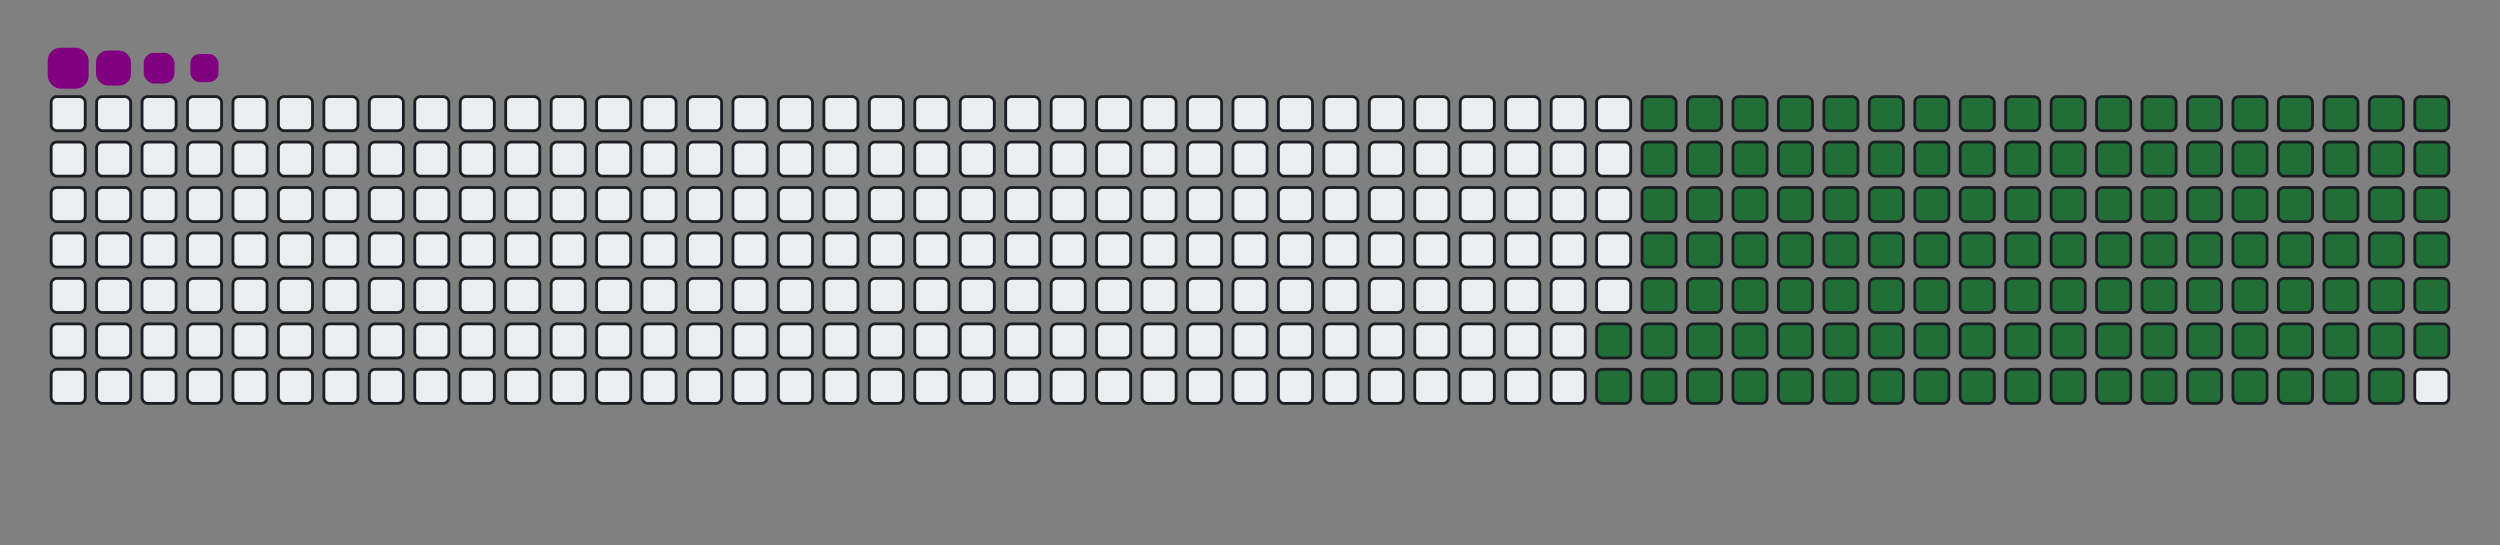 <svg viewBox="-16 -32 880 192" width="880" height="192" xmlns="http://www.w3.org/2000/svg"><rect x="-16" y="-32" width="880" height="192" fill="#808080" stroke="none"/><desc>Generated with https://github.com/Platane/snk</desc><style>:root{--cb:#1b1f230a;--cs:purple;--ce:#ebedf0;--c0:#ebedf0;--c1:#9be9a8;--c2:#40c463;--c3:#30a14e;--c4:#216e39}.c{shape-rendering:geometricPrecision;fill:#ebedf0;stroke-width:1px;stroke:#1b1f230a;animation:none 22100ms linear infinite;width:12px;height:12px}@keyframes c0{65.15%{fill:#216e39}65.17%,100%{fill:#ebedf0}}.c.c0{fill:#216e39;animation-name:c0}@keyframes c1{65.6%{fill:#216e39}65.62%,100%{fill:#ebedf0}}.c.c1{fill:#216e39;animation-name:c1}@keyframes c2{16.28%{fill:#216e39}16.3%,100%{fill:#ebedf0}}.c.c2{fill:#216e39;animation-name:c2}@keyframes c3{32.12%{fill:#216e39}32.14%,100%{fill:#ebedf0}}.c.c3{fill:#216e39;animation-name:c3}@keyframes c4{32.57%{fill:#216e39}32.59%,100%{fill:#ebedf0}}.c.c4{fill:#216e39;animation-name:c4}@keyframes c5{48.41%{fill:#216e39}48.43%,100%{fill:#ebedf0}}.c.c5{fill:#216e39;animation-name:c5}@keyframes c6{48.86%{fill:#216e39}48.88%,100%{fill:#ebedf0}}.c.c6{fill:#216e39;animation-name:c6}@keyframes c7{64.7%{fill:#216e39}64.72%,100%{fill:#ebedf0}}.c.c7{fill:#216e39;animation-name:c7}@keyframes c8{66.05%{fill:#216e39}66.07%,100%{fill:#ebedf0}}.c.c8{fill:#216e39;animation-name:c8}@keyframes c9{16.73%{fill:#216e39}16.75%,100%{fill:#ebedf0}}.c.c9{fill:#216e39;animation-name:c9}@keyframes ca{31.66%{fill:#216e39}31.68%,100%{fill:#ebedf0}}.c.ca{fill:#216e39;animation-name:ca}@keyframes cb{33.02%{fill:#216e39}33.04%,100%{fill:#ebedf0}}.c.cb{fill:#216e39;animation-name:cb}@keyframes cc{47.95%{fill:#216e39}47.97%,100%{fill:#ebedf0}}.c.cc{fill:#216e39;animation-name:cc}@keyframes cd{49.31%{fill:#216e39}49.33%,100%{fill:#ebedf0}}.c.cd{fill:#216e39;animation-name:cd}@keyframes ce{64.24%{fill:#216e39}64.26%,100%{fill:#ebedf0}}.c.ce{fill:#216e39;animation-name:ce}@keyframes cf{66.51%{fill:#216e39}66.53%,100%{fill:#ebedf0}}.c.cf{fill:#216e39;animation-name:cf}@keyframes cg{17.18%{fill:#216e39}17.2%,100%{fill:#ebedf0}}.c.cg{fill:#216e39;animation-name:cg}@keyframes ch{31.21%{fill:#216e39}31.23%,100%{fill:#ebedf0}}.c.ch{fill:#216e39;animation-name:ch}@keyframes ci{33.47%{fill:#216e39}33.49%,100%{fill:#ebedf0}}.c.ci{fill:#216e39;animation-name:ci}@keyframes cj{47.5%{fill:#216e39}47.52%,100%{fill:#ebedf0}}.c.cj{fill:#216e39;animation-name:cj}@keyframes ck{49.76%{fill:#216e39}49.78%,100%{fill:#ebedf0}}.c.ck{fill:#216e39;animation-name:ck}@keyframes cl{63.79%{fill:#216e39}63.81%,100%{fill:#ebedf0}}.c.cl{fill:#216e39;animation-name:cl}@keyframes cm{66.96%{fill:#216e39}66.98%,100%{fill:#ebedf0}}.c.cm{fill:#216e39;animation-name:cm}@keyframes cn{17.64%{fill:#216e39}17.66%,100%{fill:#ebedf0}}.c.cn{fill:#216e39;animation-name:cn}@keyframes co{30.76%{fill:#216e39}30.78%,100%{fill:#ebedf0}}.c.co{fill:#216e39;animation-name:co}@keyframes cp{33.93%{fill:#216e39}33.95%,100%{fill:#ebedf0}}.c.cp{fill:#216e39;animation-name:cp}@keyframes cq{47.05%{fill:#216e39}47.07%,100%{fill:#ebedf0}}.c.cq{fill:#216e39;animation-name:cq}@keyframes cr{50.22%{fill:#216e39}50.24%,100%{fill:#ebedf0}}.c.cr{fill:#216e39;animation-name:cr}@keyframes cs{63.34%{fill:#216e39}63.36%,100%{fill:#ebedf0}}.c.cs{fill:#216e39;animation-name:cs}@keyframes ct{67.41%{fill:#216e39}67.43%,100%{fill:#ebedf0}}.c.ct{fill:#216e39;animation-name:ct}@keyframes cu{18.09%{fill:#216e39}18.11%,100%{fill:#ebedf0}}.c.cu{fill:#216e39;animation-name:cu}@keyframes cv{30.31%{fill:#216e39}30.33%,100%{fill:#ebedf0}}.c.cv{fill:#216e39;animation-name:cv}@keyframes cw{34.38%{fill:#216e39}34.4%,100%{fill:#ebedf0}}.c.cw{fill:#216e39;animation-name:cw}@keyframes cx{46.6%{fill:#216e39}46.62%,100%{fill:#ebedf0}}.c.cx{fill:#216e39;animation-name:cx}@keyframes cy{50.67%{fill:#216e39}50.69%,100%{fill:#ebedf0}}.c.cy{fill:#216e39;animation-name:cy}@keyframes cz{62.89%{fill:#216e39}62.91%,100%{fill:#ebedf0}}.c.cz{fill:#216e39;animation-name:cz}@keyframes c10{67.86%{fill:#216e39}67.88%,100%{fill:#ebedf0}}.c.c10{fill:#216e39;animation-name:c10}@keyframes c11{18.54%{fill:#216e39}18.56%,100%{fill:#ebedf0}}.c.c11{fill:#216e39;animation-name:c11}@keyframes c12{29.85%{fill:#216e39}29.87%,100%{fill:#ebedf0}}.c.c12{fill:#216e39;animation-name:c12}@keyframes c13{34.83%{fill:#216e39}34.85%,100%{fill:#ebedf0}}.c.c13{fill:#216e39;animation-name:c13}@keyframes c14{46.14%{fill:#216e39}46.16%,100%{fill:#ebedf0}}.c.c14{fill:#216e39;animation-name:c14}@keyframes c15{51.12%{fill:#216e39}51.14%,100%{fill:#ebedf0}}.c.c15{fill:#216e39;animation-name:c15}@keyframes c16{62.43%{fill:#216e39}62.45%,100%{fill:#ebedf0}}.c.c16{fill:#216e39;animation-name:c16}@keyframes c17{68.32%{fill:#216e39}68.34%,100%{fill:#ebedf0}}.c.c17{fill:#216e39;animation-name:c17}@keyframes c18{18.99%{fill:#216e39}19.01%,100%{fill:#ebedf0}}.c.c18{fill:#216e39;animation-name:c18}@keyframes c19{29.4%{fill:#216e39}29.42%,100%{fill:#ebedf0}}.c.c19{fill:#216e39;animation-name:c19}@keyframes c1a{35.28%{fill:#216e39}35.3%,100%{fill:#ebedf0}}.c.c1a{fill:#216e39;animation-name:c1a}@keyframes c1b{45.69%{fill:#216e39}45.71%,100%{fill:#ebedf0}}.c.c1b{fill:#216e39;animation-name:c1b}@keyframes c1c{51.57%{fill:#216e39}51.59%,100%{fill:#ebedf0}}.c.c1c{fill:#216e39;animation-name:c1c}@keyframes c1d{61.98%{fill:#216e39}62%,100%{fill:#ebedf0}}.c.c1d{fill:#216e39;animation-name:c1d}@keyframes c1e{68.77%{fill:#216e39}68.79%,100%{fill:#ebedf0}}.c.c1e{fill:#216e39;animation-name:c1e}@keyframes c1f{19.45%{fill:#216e39}19.47%,100%{fill:#ebedf0}}.c.c1f{fill:#216e39;animation-name:c1f}@keyframes c1g{28.95%{fill:#216e39}28.97%,100%{fill:#ebedf0}}.c.c1g{fill:#216e39;animation-name:c1g}@keyframes c1h{35.74%{fill:#216e39}35.76%,100%{fill:#ebedf0}}.c.c1h{fill:#216e39;animation-name:c1h}@keyframes c1i{45.24%{fill:#216e39}45.26%,100%{fill:#ebedf0}}.c.c1i{fill:#216e39;animation-name:c1i}@keyframes c1j{52.03%{fill:#216e39}52.05%,100%{fill:#ebedf0}}.c.c1j{fill:#216e39;animation-name:c1j}@keyframes c1k{61.53%{fill:#216e39}61.55%,100%{fill:#ebedf0}}.c.c1k{fill:#216e39;animation-name:c1k}@keyframes c1l{69.22%{fill:#216e39}69.24%,100%{fill:#ebedf0}}.c.c1l{fill:#216e39;animation-name:c1l}@keyframes c1m{19.9%{fill:#216e39}19.92%,100%{fill:#ebedf0}}.c.c1m{fill:#216e39;animation-name:c1m}@keyframes c1n{28.5%{fill:#216e39}28.52%,100%{fill:#ebedf0}}.c.c1n{fill:#216e39;animation-name:c1n}@keyframes c1o{36.19%{fill:#216e39}36.21%,100%{fill:#ebedf0}}.c.c1o{fill:#216e39;animation-name:c1o}@keyframes c1p{44.79%{fill:#216e39}44.81%,100%{fill:#ebedf0}}.c.c1p{fill:#216e39;animation-name:c1p}@keyframes c1q{52.48%{fill:#216e39}52.5%,100%{fill:#ebedf0}}.c.c1q{fill:#216e39;animation-name:c1q}@keyframes c1r{61.08%{fill:#216e39}61.1%,100%{fill:#ebedf0}}.c.c1r{fill:#216e39;animation-name:c1r}@keyframes c1s{69.67%{fill:#216e39}69.69%,100%{fill:#ebedf0}}.c.c1s{fill:#216e39;animation-name:c1s}@keyframes c1t{20.35%{fill:#216e39}20.37%,100%{fill:#ebedf0}}.c.c1t{fill:#216e39;animation-name:c1t}@keyframes c1u{28.04%{fill:#216e39}28.06%,100%{fill:#ebedf0}}.c.c1u{fill:#216e39;animation-name:c1u}@keyframes c1v{36.64%{fill:#216e39}36.66%,100%{fill:#ebedf0}}.c.c1v{fill:#216e39;animation-name:c1v}@keyframes c1w{44.33%{fill:#216e39}44.35%,100%{fill:#ebedf0}}.c.c1w{fill:#216e39;animation-name:c1w}@keyframes c1x{52.93%{fill:#216e39}52.95%,100%{fill:#ebedf0}}.c.c1x{fill:#216e39;animation-name:c1x}@keyframes c1y{60.62%{fill:#216e39}60.64%,100%{fill:#ebedf0}}.c.c1y{fill:#216e39;animation-name:c1y}@keyframes c1z{70.13%{fill:#216e39}70.15%,100%{fill:#ebedf0}}.c.c1z{fill:#216e39;animation-name:c1z}@keyframes c20{20.8%{fill:#216e39}20.82%,100%{fill:#ebedf0}}.c.c20{fill:#216e39;animation-name:c20}@keyframes c21{27.59%{fill:#216e39}27.61%,100%{fill:#ebedf0}}.c.c21{fill:#216e39;animation-name:c21}@keyframes c22{37.09%{fill:#216e39}37.11%,100%{fill:#ebedf0}}.c.c22{fill:#216e39;animation-name:c22}@keyframes c23{43.88%{fill:#216e39}43.9%,100%{fill:#ebedf0}}.c.c23{fill:#216e39;animation-name:c23}@keyframes c24{53.38%{fill:#216e39}53.4%,100%{fill:#ebedf0}}.c.c24{fill:#216e39;animation-name:c24}@keyframes c25{60.17%{fill:#216e39}60.19%,100%{fill:#ebedf0}}.c.c25{fill:#216e39;animation-name:c25}@keyframes c26{70.58%{fill:#216e39}70.6%,100%{fill:#ebedf0}}.c.c26{fill:#216e39;animation-name:c26}@keyframes c27{21.26%{fill:#216e39}21.28%,100%{fill:#ebedf0}}.c.c27{fill:#216e39;animation-name:c27}@keyframes c28{27.14%{fill:#216e39}27.16%,100%{fill:#ebedf0}}.c.c28{fill:#216e39;animation-name:c28}@keyframes c29{37.55%{fill:#216e39}37.57%,100%{fill:#ebedf0}}.c.c29{fill:#216e39;animation-name:c29}@keyframes c2a{43.43%{fill:#216e39}43.45%,100%{fill:#ebedf0}}.c.c2a{fill:#216e39;animation-name:c2a}@keyframes c2b{53.84%{fill:#216e39}53.86%,100%{fill:#ebedf0}}.c.c2b{fill:#216e39;animation-name:c2b}@keyframes c2c{59.72%{fill:#216e39}59.74%,100%{fill:#ebedf0}}.c.c2c{fill:#216e39;animation-name:c2c}@keyframes c2d{71.03%{fill:#216e39}71.05%,100%{fill:#ebedf0}}.c.c2d{fill:#216e39;animation-name:c2d}@keyframes c2e{21.71%{fill:#216e39}21.73%,100%{fill:#ebedf0}}.c.c2e{fill:#216e39;animation-name:c2e}@keyframes c2f{26.69%{fill:#216e39}26.71%,100%{fill:#ebedf0}}.c.c2f{fill:#216e39;animation-name:c2f}@keyframes c2g{38%{fill:#216e39}38.02%,100%{fill:#ebedf0}}.c.c2g{fill:#216e39;animation-name:c2g}@keyframes c2h{42.98%{fill:#216e39}43%,100%{fill:#ebedf0}}.c.c2h{fill:#216e39;animation-name:c2h}@keyframes c2i{54.29%{fill:#216e39}54.31%,100%{fill:#ebedf0}}.c.c2i{fill:#216e39;animation-name:c2i}@keyframes c2j{59.27%{fill:#216e39}59.29%,100%{fill:#ebedf0}}.c.c2j{fill:#216e39;animation-name:c2j}@keyframes c2k{71.48%{fill:#216e39}71.5%,100%{fill:#ebedf0}}.c.c2k{fill:#216e39;animation-name:c2k}@keyframes c2l{22.16%{fill:#216e39}22.18%,100%{fill:#ebedf0}}.c.c2l{fill:#216e39;animation-name:c2l}@keyframes c2m{26.23%{fill:#216e39}26.25%,100%{fill:#ebedf0}}.c.c2m{fill:#216e39;animation-name:c2m}@keyframes c2n{38.45%{fill:#216e39}38.47%,100%{fill:#ebedf0}}.c.c2n{fill:#216e39;animation-name:c2n}@keyframes c2o{42.52%{fill:#216e39}42.54%,100%{fill:#ebedf0}}.c.c2o{fill:#216e39;animation-name:c2o}@keyframes c2p{54.74%{fill:#216e39}54.76%,100%{fill:#ebedf0}}.c.c2p{fill:#216e39;animation-name:c2p}@keyframes c2q{58.81%{fill:#216e39}58.83%,100%{fill:#ebedf0}}.c.c2q{fill:#216e39;animation-name:c2q}@keyframes c2r{71.94%{fill:#216e39}71.96%,100%{fill:#ebedf0}}.c.c2r{fill:#216e39;animation-name:c2r}@keyframes c2s{22.61%{fill:#216e39}22.63%,100%{fill:#ebedf0}}.c.c2s{fill:#216e39;animation-name:c2s}@keyframes c2t{25.78%{fill:#216e39}25.8%,100%{fill:#ebedf0}}.c.c2t{fill:#216e39;animation-name:c2t}@keyframes c2u{38.9%{fill:#216e39}38.92%,100%{fill:#ebedf0}}.c.c2u{fill:#216e39;animation-name:c2u}@keyframes c2v{42.07%{fill:#216e39}42.09%,100%{fill:#ebedf0}}.c.c2v{fill:#216e39;animation-name:c2v}@keyframes c2w{55.19%{fill:#216e39}55.21%,100%{fill:#ebedf0}}.c.c2w{fill:#216e39;animation-name:c2w}@keyframes c2x{58.36%{fill:#216e39}58.38%,100%{fill:#ebedf0}}.c.c2x{fill:#216e39;animation-name:c2x}@keyframes c2y{72.39%{fill:#216e39}72.41%,100%{fill:#ebedf0}}.c.c2y{fill:#216e39;animation-name:c2y}@keyframes c2z{23.07%{fill:#216e39}23.09%,100%{fill:#ebedf0}}.c.c2z{fill:#216e39;animation-name:c2z}@keyframes c30{25.33%{fill:#216e39}25.35%,100%{fill:#ebedf0}}.c.c30{fill:#216e39;animation-name:c30}@keyframes c31{39.36%{fill:#216e39}39.38%,100%{fill:#ebedf0}}.c.c31{fill:#216e39;animation-name:c31}@keyframes c32{41.62%{fill:#216e39}41.64%,100%{fill:#ebedf0}}.c.c32{fill:#216e39;animation-name:c32}@keyframes c33{55.65%{fill:#216e39}55.67%,100%{fill:#ebedf0}}.c.c33{fill:#216e39;animation-name:c33}@keyframes c34{57.91%{fill:#216e39}57.93%,100%{fill:#ebedf0}}.c.c34{fill:#216e39;animation-name:c34}@keyframes c35{72.84%{fill:#216e39}72.86%,100%{fill:#ebedf0}}.c.c35{fill:#216e39;animation-name:c35}@keyframes c36{23.52%{fill:#216e39}23.54%,100%{fill:#ebedf0}}.c.c36{fill:#216e39;animation-name:c36}@keyframes c37{24.88%{fill:#216e39}24.9%,100%{fill:#ebedf0}}.c.c37{fill:#216e39;animation-name:c37}@keyframes c38{39.81%{fill:#216e39}39.83%,100%{fill:#ebedf0}}.c.c38{fill:#216e39;animation-name:c38}@keyframes c39{41.17%{fill:#216e39}41.19%,100%{fill:#ebedf0}}.c.c39{fill:#216e39;animation-name:c39}@keyframes c3a{56.1%{fill:#216e39}56.12%,100%{fill:#ebedf0}}.c.c3a{fill:#216e39;animation-name:c3a}@keyframes c3b{57.46%{fill:#216e39}57.48%,100%{fill:#ebedf0}}.c.c3b{fill:#216e39;animation-name:c3b}@keyframes c3c{73.29%{fill:#216e39}73.31%,100%{fill:#ebedf0}}.c.c3c{fill:#216e39;animation-name:c3c}@keyframes c3d{23.97%{fill:#216e39}23.99%,100%{fill:#ebedf0}}.c.c3d{fill:#216e39;animation-name:c3d}@keyframes c3e{24.42%{fill:#216e39}24.44%,100%{fill:#ebedf0}}.c.c3e{fill:#216e39;animation-name:c3e}@keyframes c3f{40.26%{fill:#216e39}40.28%,100%{fill:#ebedf0}}.c.c3f{fill:#216e39;animation-name:c3f}@keyframes c3g{40.71%{fill:#216e39}40.73%,100%{fill:#ebedf0}}.c.c3g{fill:#216e39;animation-name:c3g}@keyframes c3h{56.55%{fill:#216e39}56.57%,100%{fill:#ebedf0}}.c.c3h{fill:#216e39;animation-name:c3h}@keyframes c3i{57%{fill:#216e39}57.02%,100%{fill:#ebedf0}}.c.c3i{fill:#216e39;animation-name:c3i}.u{transform-origin:0 0;transform:scale(0,1);animation:none linear 22100ms infinite}@keyframes u0{16.28%{transform:scale(0.000,1)}16.3%,16.73%{transform:scale(0.008,1)}16.75%,17.18%{transform:scale(0.016,1)}17.2%,17.64%{transform:scale(0.024,1)}17.66%,18.09%{transform:scale(0.031,1)}18.11%,18.54%{transform:scale(0.039,1)}18.56%,18.99%{transform:scale(0.047,1)}19.01%,19.45%{transform:scale(0.055,1)}19.47%,19.9%{transform:scale(0.063,1)}19.92%,20.35%{transform:scale(0.071,1)}20.37%,20.8%{transform:scale(0.079,1)}20.82%,21.26%{transform:scale(0.087,1)}21.28%,21.71%{transform:scale(0.094,1)}21.73%,22.16%{transform:scale(0.102,1)}22.18%,22.61%{transform:scale(0.110,1)}22.63%,23.07%{transform:scale(0.118,1)}23.09%,23.52%{transform:scale(0.126,1)}23.54%,23.97%{transform:scale(0.134,1)}23.99%,24.42%{transform:scale(0.142,1)}24.44%,24.88%{transform:scale(0.150,1)}24.9%,25.33%{transform:scale(0.157,1)}25.35%,25.78%{transform:scale(0.165,1)}25.8%,26.23%{transform:scale(0.173,1)}26.25%,26.69%{transform:scale(0.181,1)}26.71%,27.14%{transform:scale(0.189,1)}27.16%,27.59%{transform:scale(0.197,1)}27.61%,28.04%{transform:scale(0.205,1)}28.06%,28.5%{transform:scale(0.213,1)}28.52%,28.95%{transform:scale(0.220,1)}28.97%,29.4%{transform:scale(0.228,1)}29.42%,29.85%{transform:scale(0.236,1)}29.87%,30.31%{transform:scale(0.244,1)}30.33%,30.76%{transform:scale(0.252,1)}30.78%,31.21%{transform:scale(0.260,1)}31.23%,31.66%{transform:scale(0.268,1)}31.68%,32.12%{transform:scale(0.276,1)}32.14%,32.57%{transform:scale(0.283,1)}32.59%,33.02%{transform:scale(0.291,1)}33.04%,33.47%{transform:scale(0.299,1)}33.49%,33.93%{transform:scale(0.307,1)}33.95%,34.38%{transform:scale(0.315,1)}34.4%,34.83%{transform:scale(0.323,1)}34.85%,35.28%{transform:scale(0.331,1)}35.3%,35.74%{transform:scale(0.339,1)}35.76%,36.19%{transform:scale(0.346,1)}36.21%,36.64%{transform:scale(0.354,1)}36.66%,37.09%{transform:scale(0.362,1)}37.11%,37.55%{transform:scale(0.370,1)}37.57%,38%{transform:scale(0.378,1)}38.02%,38.45%{transform:scale(0.386,1)}38.47%,38.9%{transform:scale(0.394,1)}38.92%,39.36%{transform:scale(0.402,1)}39.38%,39.81%{transform:scale(0.409,1)}39.83%,40.26%{transform:scale(0.417,1)}40.28%,40.71%{transform:scale(0.425,1)}40.73%,41.17%{transform:scale(0.433,1)}41.19%,41.62%{transform:scale(0.441,1)}41.64%,42.07%{transform:scale(0.449,1)}42.09%,42.52%{transform:scale(0.457,1)}42.54%,42.98%{transform:scale(0.465,1)}43%,43.43%{transform:scale(0.472,1)}43.45%,43.88%{transform:scale(0.480,1)}43.9%,44.33%{transform:scale(0.488,1)}44.35%,44.79%{transform:scale(0.496,1)}44.81%,45.24%{transform:scale(0.504,1)}45.26%,45.69%{transform:scale(0.512,1)}45.71%,46.14%{transform:scale(0.520,1)}46.16%,46.6%{transform:scale(0.528,1)}46.62%,47.05%{transform:scale(0.535,1)}47.07%,47.5%{transform:scale(0.543,1)}47.52%,47.95%{transform:scale(0.551,1)}47.97%,48.41%{transform:scale(0.559,1)}48.43%,48.86%{transform:scale(0.567,1)}48.88%,49.31%{transform:scale(0.575,1)}49.33%,49.76%{transform:scale(0.583,1)}49.78%,50.22%{transform:scale(0.591,1)}50.24%,50.67%{transform:scale(0.598,1)}50.69%,51.12%{transform:scale(0.606,1)}51.14%,51.57%{transform:scale(0.614,1)}51.59%,52.03%{transform:scale(0.622,1)}52.05%,52.48%{transform:scale(0.630,1)}52.5%,52.93%{transform:scale(0.638,1)}52.95%,53.38%{transform:scale(0.646,1)}53.4%,53.84%{transform:scale(0.654,1)}53.86%,54.29%{transform:scale(0.661,1)}54.31%,54.74%{transform:scale(0.669,1)}54.76%,55.19%{transform:scale(0.677,1)}55.21%,55.65%{transform:scale(0.685,1)}55.67%,56.1%{transform:scale(0.693,1)}56.12%,56.55%{transform:scale(0.701,1)}56.57%,57%{transform:scale(0.709,1)}57.02%,57.46%{transform:scale(0.717,1)}57.48%,57.91%{transform:scale(0.724,1)}57.93%,58.36%{transform:scale(0.732,1)}58.38%,58.81%{transform:scale(0.740,1)}58.83%,59.27%{transform:scale(0.748,1)}59.29%,59.72%{transform:scale(0.756,1)}59.74%,60.17%{transform:scale(0.764,1)}60.19%,60.62%{transform:scale(0.772,1)}60.64%,61.08%{transform:scale(0.780,1)}61.1%,61.53%{transform:scale(0.787,1)}61.55%,61.98%{transform:scale(0.795,1)}62%,62.43%{transform:scale(0.803,1)}62.45%,62.89%{transform:scale(0.811,1)}62.91%,63.34%{transform:scale(0.819,1)}63.36%,63.79%{transform:scale(0.827,1)}63.81%,64.24%{transform:scale(0.835,1)}64.26%,64.7%{transform:scale(0.843,1)}64.72%,65.15%{transform:scale(0.850,1)}65.17%,65.6%{transform:scale(0.858,1)}65.62%,66.05%{transform:scale(0.866,1)}66.07%,66.51%{transform:scale(0.874,1)}66.53%,66.96%{transform:scale(0.882,1)}66.98%,67.41%{transform:scale(0.890,1)}67.43%,67.86%{transform:scale(0.898,1)}67.88%,68.32%{transform:scale(0.906,1)}68.34%,68.77%{transform:scale(0.913,1)}68.79%,69.22%{transform:scale(0.921,1)}69.24%,69.67%{transform:scale(0.929,1)}69.69%,70.13%{transform:scale(0.937,1)}70.15%,70.58%{transform:scale(0.945,1)}70.6%,71.03%{transform:scale(0.953,1)}71.05%,71.48%{transform:scale(0.961,1)}71.5%,71.94%{transform:scale(0.969,1)}71.96%,72.39%{transform:scale(0.976,1)}72.41%,72.84%{transform:scale(0.984,1)}72.86%,73.29%{transform:scale(0.992,1)}73.31%,100%{transform:scale(1.000,1)}}.u.u0{fill:#216e39;animation-name:u0;transform-origin:0.0px 0}.s{shape-rendering:geometricPrecision;fill:purple;animation:none linear 22100ms infinite}@keyframes s0{0%,99.55%{transform:translate(0px,-16px)}0.45%{transform:translate(0px,0px)}23.98%{transform:translate(832px,0px)}24.43%{transform:translate(832px,16px)}32.13%{transform:translate(560px,16px)}32.58%{transform:translate(560px,32px)}40.27%{transform:translate(832px,32px)}40.72%{transform:translate(832px,48px)}48.42%{transform:translate(560px,48px)}48.87%{transform:translate(560px,64px)}56.56%{transform:translate(832px,64px)}57.01%{transform:translate(832px,80px)}65.16%{transform:translate(544px,80px)}65.61%{transform:translate(544px,96px)}73.3%{transform:translate(816px,96px)}73.76%{transform:translate(816px,80px)}92.76%{transform:translate(144px,80px)}94.12%{transform:translate(144px,32px)}94.57%{transform:translate(128px,32px)}95.02%{transform:translate(128px,16px)}97.29%{transform:translate(48px,16px)}98.19%{transform:translate(48px,-16px)}}.s.s0{transform:translate(0px,-16px);animation-name:s0}@keyframes s1{0%,99.55%{transform:translate(16px,-16px)}0.45%{transform:translate(0px,-16px)}0.9%{transform:translate(0px,0px)}24.43%{transform:translate(832px,0px)}24.89%{transform:translate(832px,16px)}32.58%{transform:translate(560px,16px)}33.03%{transform:translate(560px,32px)}40.72%{transform:translate(832px,32px)}41.18%{transform:translate(832px,48px)}48.87%{transform:translate(560px,48px)}49.32%{transform:translate(560px,64px)}57.01%{transform:translate(832px,64px)}57.47%{transform:translate(832px,80px)}65.61%{transform:translate(544px,80px)}66.06%{transform:translate(544px,96px)}73.76%{transform:translate(816px,96px)}74.21%{transform:translate(816px,80px)}93.21%{transform:translate(144px,80px)}94.57%{transform:translate(144px,32px)}95.02%{transform:translate(128px,32px)}95.48%{transform:translate(128px,16px)}97.74%{transform:translate(48px,16px)}98.64%{transform:translate(48px,-16px)}}.s.s1{transform:translate(16px,-16px);animation-name:s1}@keyframes s2{0%,99.55%{transform:translate(32px,-16px)}0.9%{transform:translate(0px,-16px)}1.36%{transform:translate(0px,0px)}24.89%{transform:translate(832px,0px)}25.34%{transform:translate(832px,16px)}33.03%{transform:translate(560px,16px)}33.48%{transform:translate(560px,32px)}41.18%{transform:translate(832px,32px)}41.63%{transform:translate(832px,48px)}49.32%{transform:translate(560px,48px)}49.77%{transform:translate(560px,64px)}57.47%{transform:translate(832px,64px)}57.92%{transform:translate(832px,80px)}66.06%{transform:translate(544px,80px)}66.52%{transform:translate(544px,96px)}74.21%{transform:translate(816px,96px)}74.66%{transform:translate(816px,80px)}93.67%{transform:translate(144px,80px)}95.02%{transform:translate(144px,32px)}95.48%{transform:translate(128px,32px)}95.93%{transform:translate(128px,16px)}98.19%{transform:translate(48px,16px)}99.1%{transform:translate(48px,-16px)}}.s.s2{transform:translate(32px,-16px);animation-name:s2}@keyframes s3{0%,99.55%{transform:translate(48px,-16px)}1.36%{transform:translate(0px,-16px)}1.81%{transform:translate(0px,0px)}25.34%{transform:translate(832px,0px)}25.79%{transform:translate(832px,16px)}33.48%{transform:translate(560px,16px)}33.94%{transform:translate(560px,32px)}41.63%{transform:translate(832px,32px)}42.08%{transform:translate(832px,48px)}49.77%{transform:translate(560px,48px)}50.23%{transform:translate(560px,64px)}57.92%{transform:translate(832px,64px)}58.37%{transform:translate(832px,80px)}66.52%{transform:translate(544px,80px)}66.97%{transform:translate(544px,96px)}74.66%{transform:translate(816px,96px)}75.11%{transform:translate(816px,80px)}94.12%{transform:translate(144px,80px)}95.48%{transform:translate(144px,32px)}95.93%{transform:translate(128px,32px)}96.38%{transform:translate(128px,16px)}98.64%{transform:translate(48px,16px)}}.s.s3{transform:translate(48px,-16px);animation-name:s3}</style><rect class="c" x="2" y="2" rx="2" ry="2"/><rect class="c" x="2" y="18" rx="2" ry="2"/><rect class="c" x="2" y="34" rx="2" ry="2"/><rect class="c" x="2" y="50" rx="2" ry="2"/><rect class="c" x="2" y="66" rx="2" ry="2"/><rect class="c" x="2" y="82" rx="2" ry="2"/><rect class="c" x="2" y="98" rx="2" ry="2"/><rect class="c" x="18" y="2" rx="2" ry="2"/><rect class="c" x="18" y="18" rx="2" ry="2"/><rect class="c" x="18" y="34" rx="2" ry="2"/><rect class="c" x="18" y="50" rx="2" ry="2"/><rect class="c" x="18" y="66" rx="2" ry="2"/><rect class="c" x="18" y="82" rx="2" ry="2"/><rect class="c" x="18" y="98" rx="2" ry="2"/><rect class="c" x="34" y="2" rx="2" ry="2"/><rect class="c" x="34" y="18" rx="2" ry="2"/><rect class="c" x="34" y="34" rx="2" ry="2"/><rect class="c" x="34" y="50" rx="2" ry="2"/><rect class="c" x="34" y="66" rx="2" ry="2"/><rect class="c" x="34" y="82" rx="2" ry="2"/><rect class="c" x="34" y="98" rx="2" ry="2"/><rect class="c" x="50" y="2" rx="2" ry="2"/><rect class="c" x="50" y="18" rx="2" ry="2"/><rect class="c" x="50" y="34" rx="2" ry="2"/><rect class="c" x="50" y="50" rx="2" ry="2"/><rect class="c" x="50" y="66" rx="2" ry="2"/><rect class="c" x="50" y="82" rx="2" ry="2"/><rect class="c" x="50" y="98" rx="2" ry="2"/><rect class="c" x="66" y="2" rx="2" ry="2"/><rect class="c" x="66" y="18" rx="2" ry="2"/><rect class="c" x="66" y="34" rx="2" ry="2"/><rect class="c" x="66" y="50" rx="2" ry="2"/><rect class="c" x="66" y="66" rx="2" ry="2"/><rect class="c" x="66" y="82" rx="2" ry="2"/><rect class="c" x="66" y="98" rx="2" ry="2"/><rect class="c" x="82" y="2" rx="2" ry="2"/><rect class="c" x="82" y="18" rx="2" ry="2"/><rect class="c" x="82" y="34" rx="2" ry="2"/><rect class="c" x="82" y="50" rx="2" ry="2"/><rect class="c" x="82" y="66" rx="2" ry="2"/><rect class="c" x="82" y="82" rx="2" ry="2"/><rect class="c" x="82" y="98" rx="2" ry="2"/><rect class="c" x="98" y="2" rx="2" ry="2"/><rect class="c" x="98" y="18" rx="2" ry="2"/><rect class="c" x="98" y="34" rx="2" ry="2"/><rect class="c" x="98" y="50" rx="2" ry="2"/><rect class="c" x="98" y="66" rx="2" ry="2"/><rect class="c" x="98" y="82" rx="2" ry="2"/><rect class="c" x="98" y="98" rx="2" ry="2"/><rect class="c" x="114" y="2" rx="2" ry="2"/><rect class="c" x="114" y="18" rx="2" ry="2"/><rect class="c" x="114" y="34" rx="2" ry="2"/><rect class="c" x="114" y="50" rx="2" ry="2"/><rect class="c" x="114" y="66" rx="2" ry="2"/><rect class="c" x="114" y="82" rx="2" ry="2"/><rect class="c" x="114" y="98" rx="2" ry="2"/><rect class="c" x="130" y="2" rx="2" ry="2"/><rect class="c" x="130" y="18" rx="2" ry="2"/><rect class="c" x="130" y="34" rx="2" ry="2"/><rect class="c" x="130" y="50" rx="2" ry="2"/><rect class="c" x="130" y="66" rx="2" ry="2"/><rect class="c" x="130" y="82" rx="2" ry="2"/><rect class="c" x="130" y="98" rx="2" ry="2"/><rect class="c" x="146" y="2" rx="2" ry="2"/><rect class="c" x="146" y="18" rx="2" ry="2"/><rect class="c" x="146" y="34" rx="2" ry="2"/><rect class="c" x="146" y="50" rx="2" ry="2"/><rect class="c" x="146" y="66" rx="2" ry="2"/><rect class="c" x="146" y="82" rx="2" ry="2"/><rect class="c" x="146" y="98" rx="2" ry="2"/><rect class="c" x="162" y="2" rx="2" ry="2"/><rect class="c" x="162" y="18" rx="2" ry="2"/><rect class="c" x="162" y="34" rx="2" ry="2"/><rect class="c" x="162" y="50" rx="2" ry="2"/><rect class="c" x="162" y="66" rx="2" ry="2"/><rect class="c" x="162" y="82" rx="2" ry="2"/><rect class="c" x="162" y="98" rx="2" ry="2"/><rect class="c" x="178" y="2" rx="2" ry="2"/><rect class="c" x="178" y="18" rx="2" ry="2"/><rect class="c" x="178" y="34" rx="2" ry="2"/><rect class="c" x="178" y="50" rx="2" ry="2"/><rect class="c" x="178" y="66" rx="2" ry="2"/><rect class="c" x="178" y="82" rx="2" ry="2"/><rect class="c" x="178" y="98" rx="2" ry="2"/><rect class="c" x="194" y="2" rx="2" ry="2"/><rect class="c" x="194" y="18" rx="2" ry="2"/><rect class="c" x="194" y="34" rx="2" ry="2"/><rect class="c" x="194" y="50" rx="2" ry="2"/><rect class="c" x="194" y="66" rx="2" ry="2"/><rect class="c" x="194" y="82" rx="2" ry="2"/><rect class="c" x="194" y="98" rx="2" ry="2"/><rect class="c" x="210" y="2" rx="2" ry="2"/><rect class="c" x="210" y="18" rx="2" ry="2"/><rect class="c" x="210" y="34" rx="2" ry="2"/><rect class="c" x="210" y="50" rx="2" ry="2"/><rect class="c" x="210" y="66" rx="2" ry="2"/><rect class="c" x="210" y="82" rx="2" ry="2"/><rect class="c" x="210" y="98" rx="2" ry="2"/><rect class="c" x="226" y="2" rx="2" ry="2"/><rect class="c" x="226" y="18" rx="2" ry="2"/><rect class="c" x="226" y="34" rx="2" ry="2"/><rect class="c" x="226" y="50" rx="2" ry="2"/><rect class="c" x="226" y="66" rx="2" ry="2"/><rect class="c" x="226" y="82" rx="2" ry="2"/><rect class="c" x="226" y="98" rx="2" ry="2"/><rect class="c" x="242" y="2" rx="2" ry="2"/><rect class="c" x="242" y="18" rx="2" ry="2"/><rect class="c" x="242" y="34" rx="2" ry="2"/><rect class="c" x="242" y="50" rx="2" ry="2"/><rect class="c" x="242" y="66" rx="2" ry="2"/><rect class="c" x="242" y="82" rx="2" ry="2"/><rect class="c" x="242" y="98" rx="2" ry="2"/><rect class="c" x="258" y="2" rx="2" ry="2"/><rect class="c" x="258" y="18" rx="2" ry="2"/><rect class="c" x="258" y="34" rx="2" ry="2"/><rect class="c" x="258" y="50" rx="2" ry="2"/><rect class="c" x="258" y="66" rx="2" ry="2"/><rect class="c" x="258" y="82" rx="2" ry="2"/><rect class="c" x="258" y="98" rx="2" ry="2"/><rect class="c" x="274" y="2" rx="2" ry="2"/><rect class="c" x="274" y="18" rx="2" ry="2"/><rect class="c" x="274" y="34" rx="2" ry="2"/><rect class="c" x="274" y="50" rx="2" ry="2"/><rect class="c" x="274" y="66" rx="2" ry="2"/><rect class="c" x="274" y="82" rx="2" ry="2"/><rect class="c" x="274" y="98" rx="2" ry="2"/><rect class="c" x="290" y="2" rx="2" ry="2"/><rect class="c" x="290" y="18" rx="2" ry="2"/><rect class="c" x="290" y="34" rx="2" ry="2"/><rect class="c" x="290" y="50" rx="2" ry="2"/><rect class="c" x="290" y="66" rx="2" ry="2"/><rect class="c" x="290" y="82" rx="2" ry="2"/><rect class="c" x="290" y="98" rx="2" ry="2"/><rect class="c" x="306" y="2" rx="2" ry="2"/><rect class="c" x="306" y="18" rx="2" ry="2"/><rect class="c" x="306" y="34" rx="2" ry="2"/><rect class="c" x="306" y="50" rx="2" ry="2"/><rect class="c" x="306" y="66" rx="2" ry="2"/><rect class="c" x="306" y="82" rx="2" ry="2"/><rect class="c" x="306" y="98" rx="2" ry="2"/><rect class="c" x="322" y="2" rx="2" ry="2"/><rect class="c" x="322" y="18" rx="2" ry="2"/><rect class="c" x="322" y="34" rx="2" ry="2"/><rect class="c" x="322" y="50" rx="2" ry="2"/><rect class="c" x="322" y="66" rx="2" ry="2"/><rect class="c" x="322" y="82" rx="2" ry="2"/><rect class="c" x="322" y="98" rx="2" ry="2"/><rect class="c" x="338" y="2" rx="2" ry="2"/><rect class="c" x="338" y="18" rx="2" ry="2"/><rect class="c" x="338" y="34" rx="2" ry="2"/><rect class="c" x="338" y="50" rx="2" ry="2"/><rect class="c" x="338" y="66" rx="2" ry="2"/><rect class="c" x="338" y="82" rx="2" ry="2"/><rect class="c" x="338" y="98" rx="2" ry="2"/><rect class="c" x="354" y="2" rx="2" ry="2"/><rect class="c" x="354" y="18" rx="2" ry="2"/><rect class="c" x="354" y="34" rx="2" ry="2"/><rect class="c" x="354" y="50" rx="2" ry="2"/><rect class="c" x="354" y="66" rx="2" ry="2"/><rect class="c" x="354" y="82" rx="2" ry="2"/><rect class="c" x="354" y="98" rx="2" ry="2"/><rect class="c" x="370" y="2" rx="2" ry="2"/><rect class="c" x="370" y="18" rx="2" ry="2"/><rect class="c" x="370" y="34" rx="2" ry="2"/><rect class="c" x="370" y="50" rx="2" ry="2"/><rect class="c" x="370" y="66" rx="2" ry="2"/><rect class="c" x="370" y="82" rx="2" ry="2"/><rect class="c" x="370" y="98" rx="2" ry="2"/><rect class="c" x="386" y="2" rx="2" ry="2"/><rect class="c" x="386" y="18" rx="2" ry="2"/><rect class="c" x="386" y="34" rx="2" ry="2"/><rect class="c" x="386" y="50" rx="2" ry="2"/><rect class="c" x="386" y="66" rx="2" ry="2"/><rect class="c" x="386" y="82" rx="2" ry="2"/><rect class="c" x="386" y="98" rx="2" ry="2"/><rect class="c" x="402" y="2" rx="2" ry="2"/><rect class="c" x="402" y="18" rx="2" ry="2"/><rect class="c" x="402" y="34" rx="2" ry="2"/><rect class="c" x="402" y="50" rx="2" ry="2"/><rect class="c" x="402" y="66" rx="2" ry="2"/><rect class="c" x="402" y="82" rx="2" ry="2"/><rect class="c" x="402" y="98" rx="2" ry="2"/><rect class="c" x="418" y="2" rx="2" ry="2"/><rect class="c" x="418" y="18" rx="2" ry="2"/><rect class="c" x="418" y="34" rx="2" ry="2"/><rect class="c" x="418" y="50" rx="2" ry="2"/><rect class="c" x="418" y="66" rx="2" ry="2"/><rect class="c" x="418" y="82" rx="2" ry="2"/><rect class="c" x="418" y="98" rx="2" ry="2"/><rect class="c" x="434" y="2" rx="2" ry="2"/><rect class="c" x="434" y="18" rx="2" ry="2"/><rect class="c" x="434" y="34" rx="2" ry="2"/><rect class="c" x="434" y="50" rx="2" ry="2"/><rect class="c" x="434" y="66" rx="2" ry="2"/><rect class="c" x="434" y="82" rx="2" ry="2"/><rect class="c" x="434" y="98" rx="2" ry="2"/><rect class="c" x="450" y="2" rx="2" ry="2"/><rect class="c" x="450" y="18" rx="2" ry="2"/><rect class="c" x="450" y="34" rx="2" ry="2"/><rect class="c" x="450" y="50" rx="2" ry="2"/><rect class="c" x="450" y="66" rx="2" ry="2"/><rect class="c" x="450" y="82" rx="2" ry="2"/><rect class="c" x="450" y="98" rx="2" ry="2"/><rect class="c" x="466" y="2" rx="2" ry="2"/><rect class="c" x="466" y="18" rx="2" ry="2"/><rect class="c" x="466" y="34" rx="2" ry="2"/><rect class="c" x="466" y="50" rx="2" ry="2"/><rect class="c" x="466" y="66" rx="2" ry="2"/><rect class="c" x="466" y="82" rx="2" ry="2"/><rect class="c" x="466" y="98" rx="2" ry="2"/><rect class="c" x="482" y="2" rx="2" ry="2"/><rect class="c" x="482" y="18" rx="2" ry="2"/><rect class="c" x="482" y="34" rx="2" ry="2"/><rect class="c" x="482" y="50" rx="2" ry="2"/><rect class="c" x="482" y="66" rx="2" ry="2"/><rect class="c" x="482" y="82" rx="2" ry="2"/><rect class="c" x="482" y="98" rx="2" ry="2"/><rect class="c" x="498" y="2" rx="2" ry="2"/><rect class="c" x="498" y="18" rx="2" ry="2"/><rect class="c" x="498" y="34" rx="2" ry="2"/><rect class="c" x="498" y="50" rx="2" ry="2"/><rect class="c" x="498" y="66" rx="2" ry="2"/><rect class="c" x="498" y="82" rx="2" ry="2"/><rect class="c" x="498" y="98" rx="2" ry="2"/><rect class="c" x="514" y="2" rx="2" ry="2"/><rect class="c" x="514" y="18" rx="2" ry="2"/><rect class="c" x="514" y="34" rx="2" ry="2"/><rect class="c" x="514" y="50" rx="2" ry="2"/><rect class="c" x="514" y="66" rx="2" ry="2"/><rect class="c" x="514" y="82" rx="2" ry="2"/><rect class="c" x="514" y="98" rx="2" ry="2"/><rect class="c" x="530" y="2" rx="2" ry="2"/><rect class="c" x="530" y="18" rx="2" ry="2"/><rect class="c" x="530" y="34" rx="2" ry="2"/><rect class="c" x="530" y="50" rx="2" ry="2"/><rect class="c" x="530" y="66" rx="2" ry="2"/><rect class="c" x="530" y="82" rx="2" ry="2"/><rect class="c" x="530" y="98" rx="2" ry="2"/><rect class="c" x="546" y="2" rx="2" ry="2"/><rect class="c" x="546" y="18" rx="2" ry="2"/><rect class="c" x="546" y="34" rx="2" ry="2"/><rect class="c" x="546" y="50" rx="2" ry="2"/><rect class="c" x="546" y="66" rx="2" ry="2"/><rect class="c c0" x="546" y="82" rx="2" ry="2"/><rect class="c c1" x="546" y="98" rx="2" ry="2"/><rect class="c c2" x="562" y="2" rx="2" ry="2"/><rect class="c c3" x="562" y="18" rx="2" ry="2"/><rect class="c c4" x="562" y="34" rx="2" ry="2"/><rect class="c c5" x="562" y="50" rx="2" ry="2"/><rect class="c c6" x="562" y="66" rx="2" ry="2"/><rect class="c c7" x="562" y="82" rx="2" ry="2"/><rect class="c c8" x="562" y="98" rx="2" ry="2"/><rect class="c c9" x="578" y="2" rx="2" ry="2"/><rect class="c ca" x="578" y="18" rx="2" ry="2"/><rect class="c cb" x="578" y="34" rx="2" ry="2"/><rect class="c cc" x="578" y="50" rx="2" ry="2"/><rect class="c cd" x="578" y="66" rx="2" ry="2"/><rect class="c ce" x="578" y="82" rx="2" ry="2"/><rect class="c cf" x="578" y="98" rx="2" ry="2"/><rect class="c cg" x="594" y="2" rx="2" ry="2"/><rect class="c ch" x="594" y="18" rx="2" ry="2"/><rect class="c ci" x="594" y="34" rx="2" ry="2"/><rect class="c cj" x="594" y="50" rx="2" ry="2"/><rect class="c ck" x="594" y="66" rx="2" ry="2"/><rect class="c cl" x="594" y="82" rx="2" ry="2"/><rect class="c cm" x="594" y="98" rx="2" ry="2"/><rect class="c cn" x="610" y="2" rx="2" ry="2"/><rect class="c co" x="610" y="18" rx="2" ry="2"/><rect class="c cp" x="610" y="34" rx="2" ry="2"/><rect class="c cq" x="610" y="50" rx="2" ry="2"/><rect class="c cr" x="610" y="66" rx="2" ry="2"/><rect class="c cs" x="610" y="82" rx="2" ry="2"/><rect class="c ct" x="610" y="98" rx="2" ry="2"/><rect class="c cu" x="626" y="2" rx="2" ry="2"/><rect class="c cv" x="626" y="18" rx="2" ry="2"/><rect class="c cw" x="626" y="34" rx="2" ry="2"/><rect class="c cx" x="626" y="50" rx="2" ry="2"/><rect class="c cy" x="626" y="66" rx="2" ry="2"/><rect class="c cz" x="626" y="82" rx="2" ry="2"/><rect class="c c10" x="626" y="98" rx="2" ry="2"/><rect class="c c11" x="642" y="2" rx="2" ry="2"/><rect class="c c12" x="642" y="18" rx="2" ry="2"/><rect class="c c13" x="642" y="34" rx="2" ry="2"/><rect class="c c14" x="642" y="50" rx="2" ry="2"/><rect class="c c15" x="642" y="66" rx="2" ry="2"/><rect class="c c16" x="642" y="82" rx="2" ry="2"/><rect class="c c17" x="642" y="98" rx="2" ry="2"/><rect class="c c18" x="658" y="2" rx="2" ry="2"/><rect class="c c19" x="658" y="18" rx="2" ry="2"/><rect class="c c1a" x="658" y="34" rx="2" ry="2"/><rect class="c c1b" x="658" y="50" rx="2" ry="2"/><rect class="c c1c" x="658" y="66" rx="2" ry="2"/><rect class="c c1d" x="658" y="82" rx="2" ry="2"/><rect class="c c1e" x="658" y="98" rx="2" ry="2"/><rect class="c c1f" x="674" y="2" rx="2" ry="2"/><rect class="c c1g" x="674" y="18" rx="2" ry="2"/><rect class="c c1h" x="674" y="34" rx="2" ry="2"/><rect class="c c1i" x="674" y="50" rx="2" ry="2"/><rect class="c c1j" x="674" y="66" rx="2" ry="2"/><rect class="c c1k" x="674" y="82" rx="2" ry="2"/><rect class="c c1l" x="674" y="98" rx="2" ry="2"/><rect class="c c1m" x="690" y="2" rx="2" ry="2"/><rect class="c c1n" x="690" y="18" rx="2" ry="2"/><rect class="c c1o" x="690" y="34" rx="2" ry="2"/><rect class="c c1p" x="690" y="50" rx="2" ry="2"/><rect class="c c1q" x="690" y="66" rx="2" ry="2"/><rect class="c c1r" x="690" y="82" rx="2" ry="2"/><rect class="c c1s" x="690" y="98" rx="2" ry="2"/><rect class="c c1t" x="706" y="2" rx="2" ry="2"/><rect class="c c1u" x="706" y="18" rx="2" ry="2"/><rect class="c c1v" x="706" y="34" rx="2" ry="2"/><rect class="c c1w" x="706" y="50" rx="2" ry="2"/><rect class="c c1x" x="706" y="66" rx="2" ry="2"/><rect class="c c1y" x="706" y="82" rx="2" ry="2"/><rect class="c c1z" x="706" y="98" rx="2" ry="2"/><rect class="c c20" x="722" y="2" rx="2" ry="2"/><rect class="c c21" x="722" y="18" rx="2" ry="2"/><rect class="c c22" x="722" y="34" rx="2" ry="2"/><rect class="c c23" x="722" y="50" rx="2" ry="2"/><rect class="c c24" x="722" y="66" rx="2" ry="2"/><rect class="c c25" x="722" y="82" rx="2" ry="2"/><rect class="c c26" x="722" y="98" rx="2" ry="2"/><rect class="c c27" x="738" y="2" rx="2" ry="2"/><rect class="c c28" x="738" y="18" rx="2" ry="2"/><rect class="c c29" x="738" y="34" rx="2" ry="2"/><rect class="c c2a" x="738" y="50" rx="2" ry="2"/><rect class="c c2b" x="738" y="66" rx="2" ry="2"/><rect class="c c2c" x="738" y="82" rx="2" ry="2"/><rect class="c c2d" x="738" y="98" rx="2" ry="2"/><rect class="c c2e" x="754" y="2" rx="2" ry="2"/><rect class="c c2f" x="754" y="18" rx="2" ry="2"/><rect class="c c2g" x="754" y="34" rx="2" ry="2"/><rect class="c c2h" x="754" y="50" rx="2" ry="2"/><rect class="c c2i" x="754" y="66" rx="2" ry="2"/><rect class="c c2j" x="754" y="82" rx="2" ry="2"/><rect class="c c2k" x="754" y="98" rx="2" ry="2"/><rect class="c c2l" x="770" y="2" rx="2" ry="2"/><rect class="c c2m" x="770" y="18" rx="2" ry="2"/><rect class="c c2n" x="770" y="34" rx="2" ry="2"/><rect class="c c2o" x="770" y="50" rx="2" ry="2"/><rect class="c c2p" x="770" y="66" rx="2" ry="2"/><rect class="c c2q" x="770" y="82" rx="2" ry="2"/><rect class="c c2r" x="770" y="98" rx="2" ry="2"/><rect class="c c2s" x="786" y="2" rx="2" ry="2"/><rect class="c c2t" x="786" y="18" rx="2" ry="2"/><rect class="c c2u" x="786" y="34" rx="2" ry="2"/><rect class="c c2v" x="786" y="50" rx="2" ry="2"/><rect class="c c2w" x="786" y="66" rx="2" ry="2"/><rect class="c c2x" x="786" y="82" rx="2" ry="2"/><rect class="c c2y" x="786" y="98" rx="2" ry="2"/><rect class="c c2z" x="802" y="2" rx="2" ry="2"/><rect class="c c30" x="802" y="18" rx="2" ry="2"/><rect class="c c31" x="802" y="34" rx="2" ry="2"/><rect class="c c32" x="802" y="50" rx="2" ry="2"/><rect class="c c33" x="802" y="66" rx="2" ry="2"/><rect class="c c34" x="802" y="82" rx="2" ry="2"/><rect class="c c35" x="802" y="98" rx="2" ry="2"/><rect class="c c36" x="818" y="2" rx="2" ry="2"/><rect class="c c37" x="818" y="18" rx="2" ry="2"/><rect class="c c38" x="818" y="34" rx="2" ry="2"/><rect class="c c39" x="818" y="50" rx="2" ry="2"/><rect class="c c3a" x="818" y="66" rx="2" ry="2"/><rect class="c c3b" x="818" y="82" rx="2" ry="2"/><rect class="c c3c" x="818" y="98" rx="2" ry="2"/><rect class="c c3d" x="834" y="2" rx="2" ry="2"/><rect class="c c3e" x="834" y="18" rx="2" ry="2"/><rect class="c c3f" x="834" y="34" rx="2" ry="2"/><rect class="c c3g" x="834" y="50" rx="2" ry="2"/><rect class="c c3h" x="834" y="66" rx="2" ry="2"/><rect class="c c3i" x="834" y="82" rx="2" ry="2"/><rect class="c" x="834" y="98" rx="2" ry="2"/><rect class="u u0" height="12" width="848.6" x="0.0" y="144"/><rect class="s s0" x="0.8" y="0.8" width="14.4" height="14.4" rx="4.5" ry="4.5"/><rect class="s s1" x="1.8" y="1.8" width="12.3" height="12.3" rx="4.1" ry="4.1"/><rect class="s s2" x="2.6" y="2.6" width="10.8" height="10.8" rx="3.6" ry="3.6"/><rect class="s s3" x="3.0" y="3.0" width="9.9" height="9.9" rx="3.3" ry="3.3"/></svg>